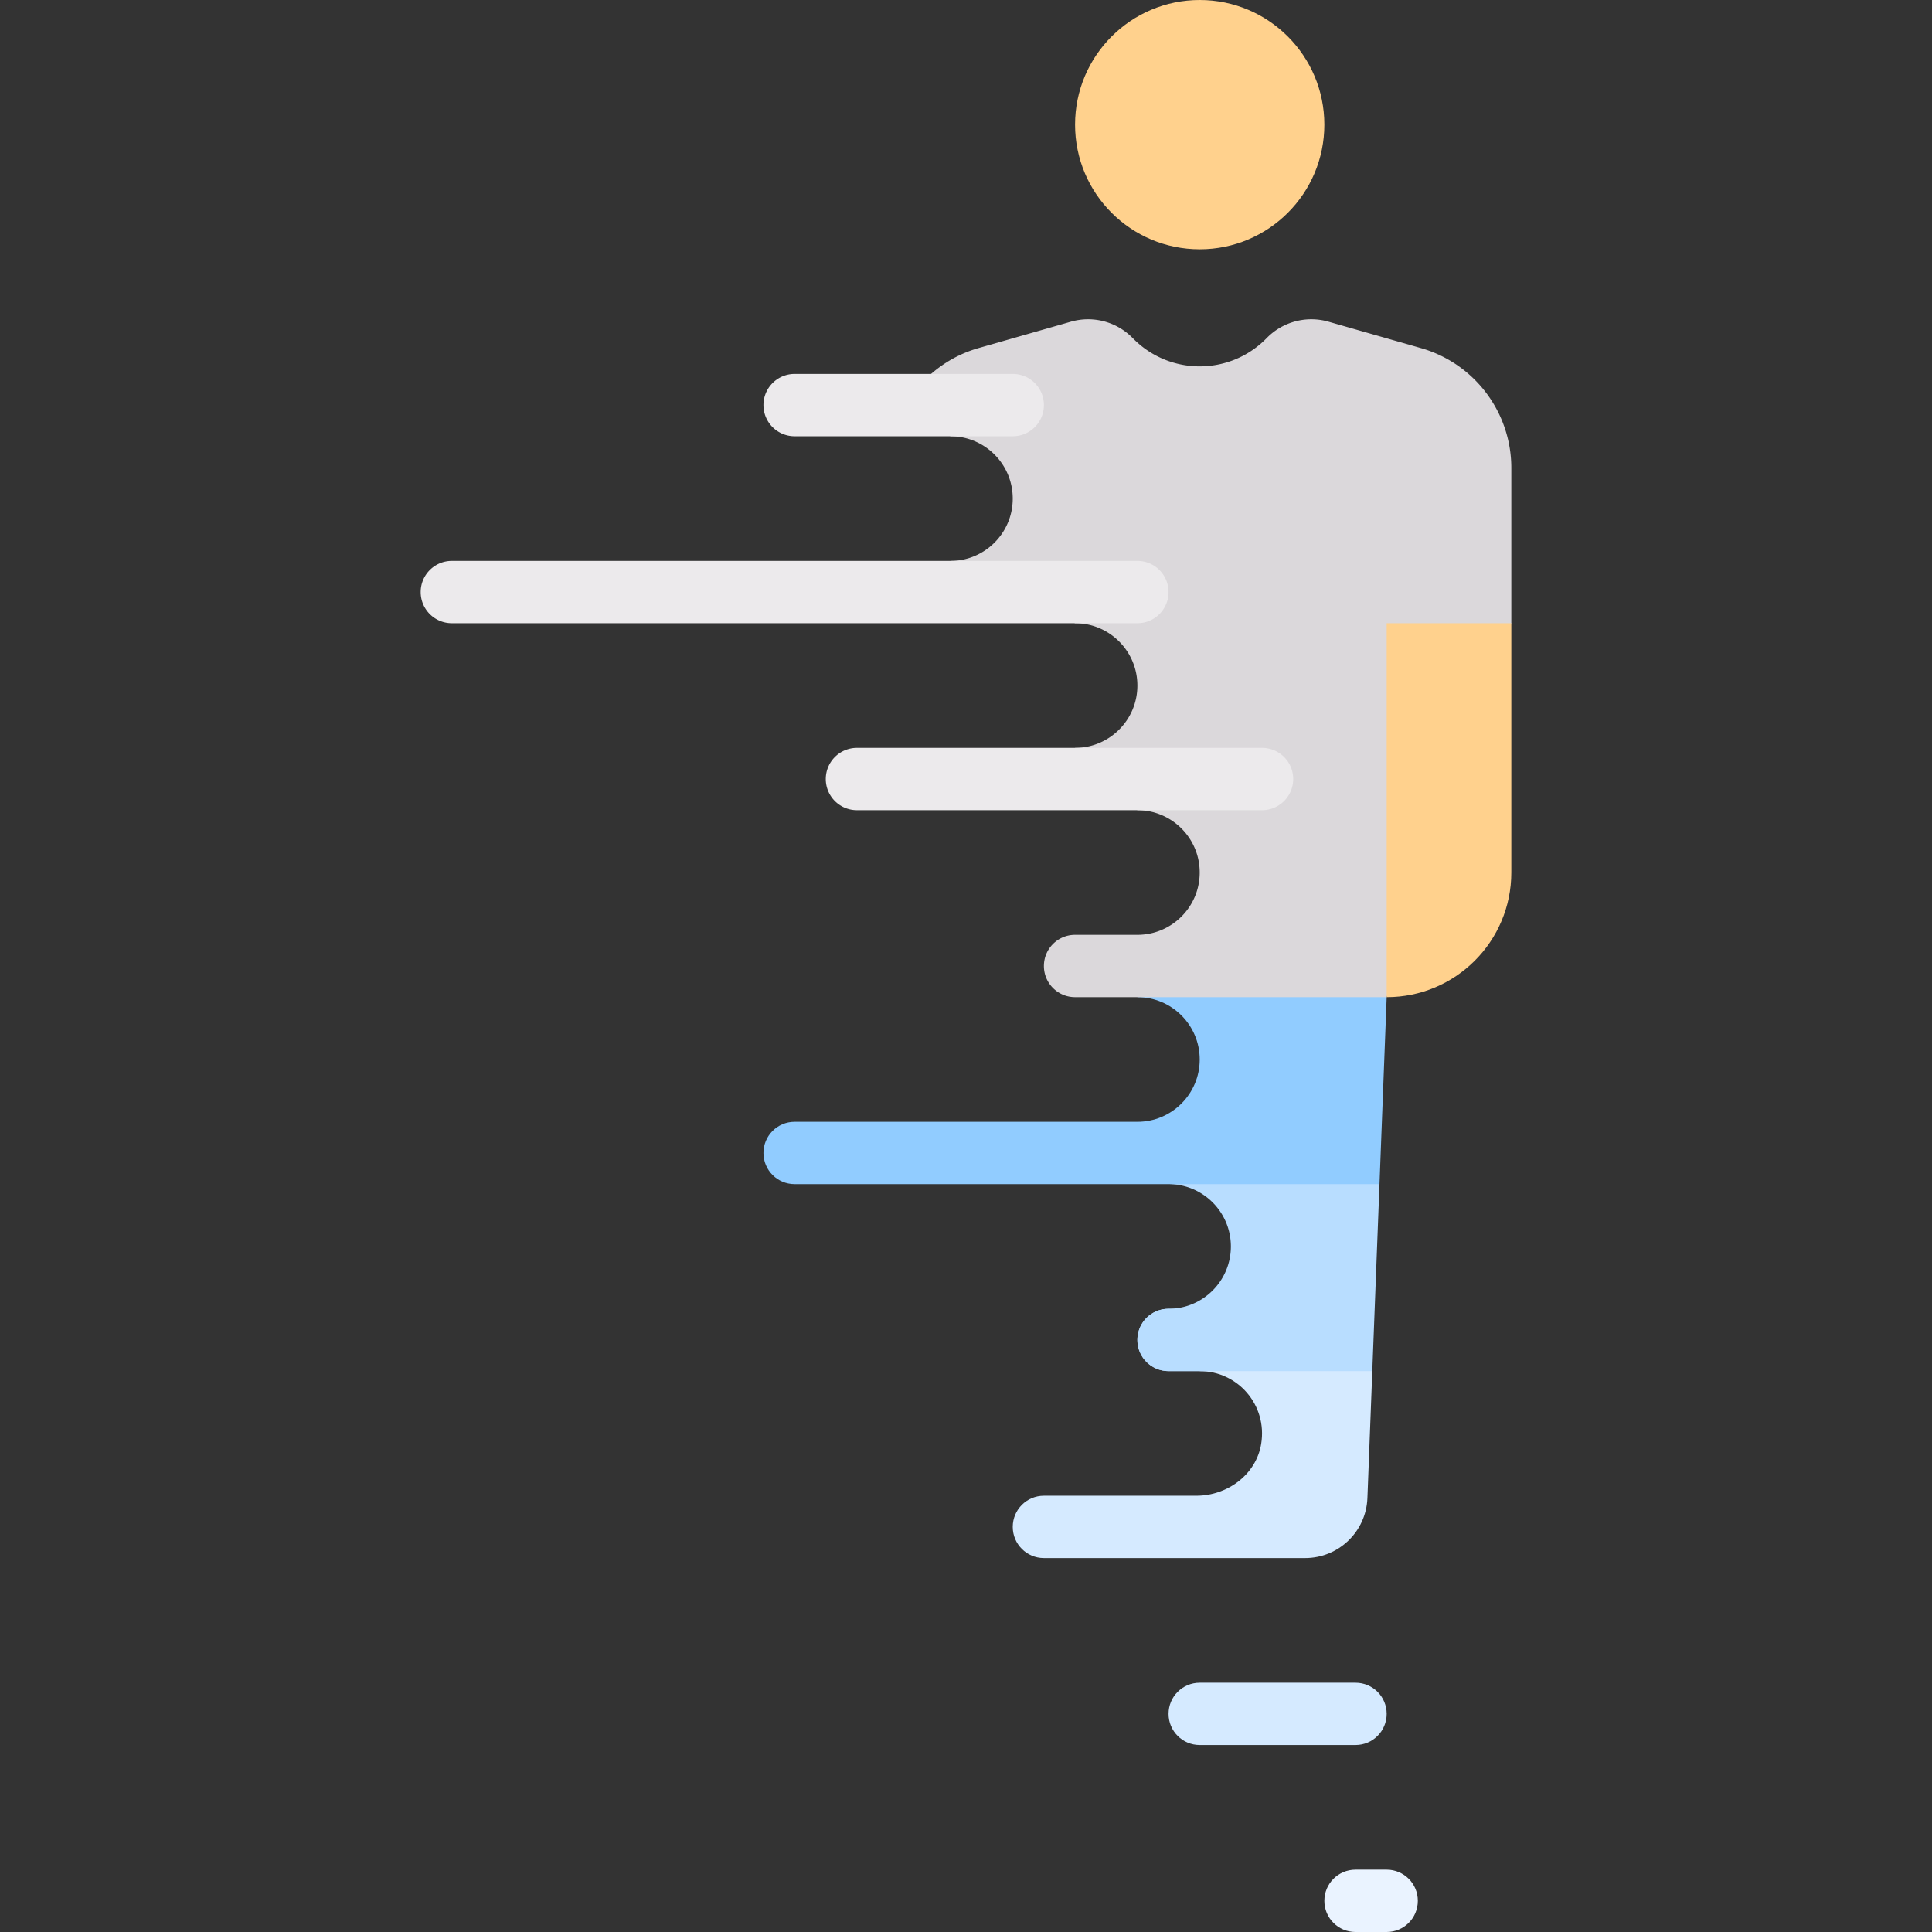 <svg viewBox="0 0 512 512" xmlns="http://www.w3.org/2000/svg"><rect x="0" y="0" width="512" height="512" fill="#333333" stroke="none"/><g><path d="M326.194 363.355h-16.516c-4.565 0-8.258-3.694-8.258-8.258s3.694-8.258 8.258-8.258h16.516c4.565 0 8.258 3.694 8.258 8.258s-3.694 8.258-8.258 8.258z" fill="#b8ddff"></path><path d="m332.515 352.565-14.579 10.789c10.03 0 17.973 8.941 16.29 19.289-1.32 8.121-8.946 13.743-17.173 13.743h-40.407c-4.565 0-8.258 3.694-8.258 8.258s3.694 8.258 8.258 8.258h69.228c8.875 0 16.163-7.013 16.504-15.881l1.295-33.667z" fill="#d5eaff"></path><path d="M359.226 256H301.42v8.258c9.121 0 16.516 7.394 16.516 16.516s-7.395 16.516-16.516 16.516h-90.839c-4.565 0-8.258 3.694-8.258 8.258s3.694 8.258 8.258 8.258h99.097c9.121 0 34.496 4.414 34.496 13.536l21.405-13.536 1.906-49.548z" fill="#91ccff"></path><path d="m363.672 363.355 1.906-49.548h-55.901c9.121 0 16.516 7.394 16.516 16.516 0 9.121-7.395 16.516-16.516 16.516a8.258 8.258 0 0 0 0 16.516h8.258z" fill="#b8ddff"></path><path d="m376.558 92.252-24.505-7.002a16.516 16.516 0 0 0-16.216 4.202l-.385.385c-9.675 9.675-25.361 9.675-35.036 0l-.385-.385a16.516 16.516 0 0 0-16.216-4.202l-24.504 7.002c-7.121 2.034-13.092 6.33-17.282 11.966l9.84 11.395c9.121 0 16.516 7.394 16.516 16.516 0 9.121-7.395 16.516-16.516 16.516l33.032 16.516c9.121 0 16.516 7.394 16.516 16.516 0 9.121-7.395 16.516-16.516 16.516l16.516 16.516c9.121 0 16.516 7.394 16.516 16.516 0 9.121-7.395 16.516-16.516 16.516h-16.516c-4.565 0-8.258 3.694-8.258 8.258s3.694 8.258 8.258 8.258h82.581l33.032-99.097v-41.149c.002-14.747-9.775-27.708-23.956-31.759z" fill="#dbd8db"></path><circle cx="317.935" cy="33.032" fill="#ffd18d" r="33.032"></circle><path d="M400.516 165.161v66.065c0 18.243-14.789 33.032-33.032 33.032v-99.097z" fill="#ffd18d"></path><path d="M367.484 512h-8.258c-4.565 0-8.258-3.694-8.258-8.258s3.694-8.258 8.258-8.258h8.258c4.565 0 8.258 3.694 8.258 8.258S372.048 512 367.484 512z" fill="#eaf3ff"></path><path d="M359.226 462.452h-41.29c-4.565 0-8.258-3.694-8.258-8.258s3.694-8.258 8.258-8.258h41.29c4.565 0 8.258 3.694 8.258 8.258s-3.694 8.258-8.258 8.258z" fill="#d5eaff"></path><g fill="#eceaec"><path d="M334.452 214.71H227.097c-4.565 0-8.258-3.694-8.258-8.258s3.694-8.258 8.258-8.258h107.355c4.565 0 8.258 3.694 8.258 8.258s-3.694 8.258-8.258 8.258zM301.419 165.161H119.742c-4.565 0-8.258-3.694-8.258-8.258s3.694-8.258 8.258-8.258h181.677c4.565 0 8.258 3.694 8.258 8.258s-3.693 8.258-8.258 8.258zM268.387 115.613h-57.806a8.253 8.253 0 0 1-8.258-8.258 8.253 8.253 0 0 1 8.258-8.258h57.806c4.565 0 8.258 3.694 8.258 8.258s-3.693 8.258-8.258 8.258z" fill="#eceaec"></path></g></g></svg>